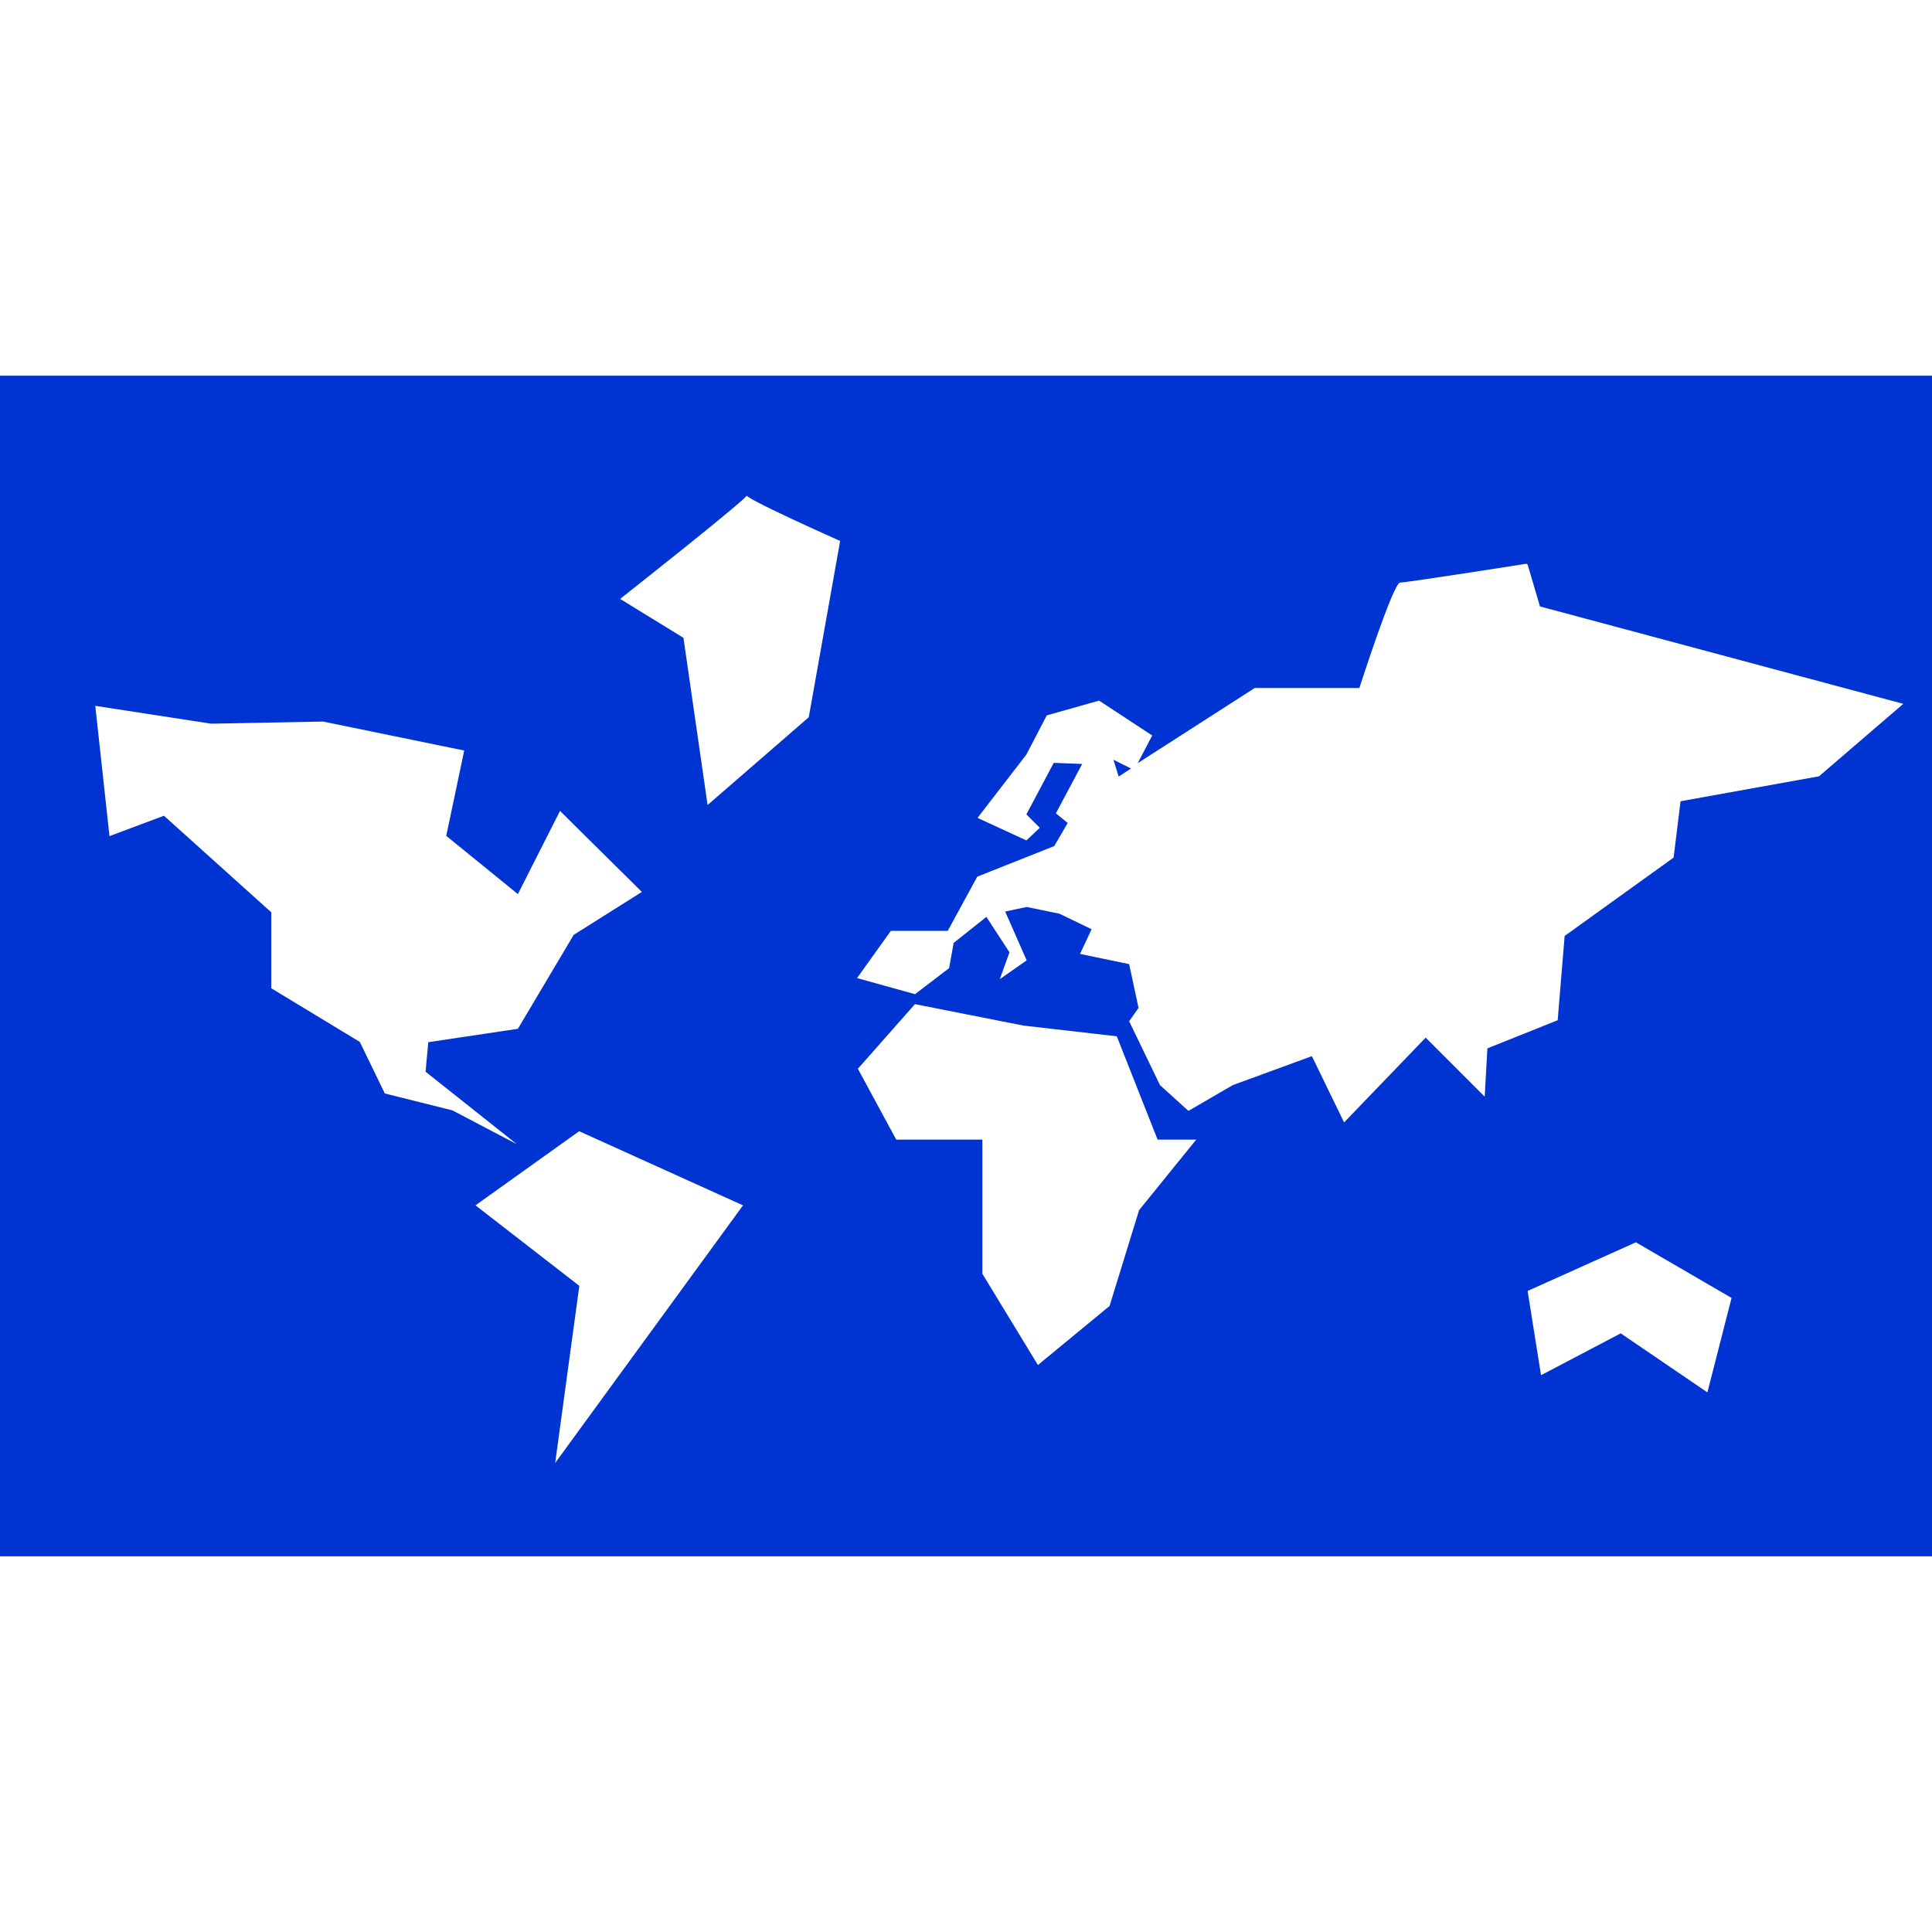 <?xml version="1.0" encoding="utf-8"?>
<!DOCTYPE svg PUBLIC "-//W3C//DTD SVG 1.1//EN" "http://www.w3.org/Graphics/SVG/1.1/DTD/svg11.dtd">
<svg version="1.1" id="world" xmlns="http://www.w3.org/2000/svg" xmlns:xlink="http://www.w3.org/1999/xlink" x="0px" y="0px"
	 viewBox="0 0 72 72" >
	<g fill="#0034D2">
		<path d="M0 14v44h72V14H0zm27.83 4.44c-.28.05 3.48 1.72 3.48 1.72l-1.17 6.57L26.37 30l-.9-6.23-2.36-1.45s5-3.94 4.73-3.88zm29.1 2.6l.46 1.56 13.54 3.63-3.14 2.7-5.16.93-.26 2.1-4.06 2.92-.26 3.14-2.62 1.05-.1 1.8-2.2-2.2-3.04 3.16-1.2-2.47-2.95 1.08-1.65.96-1.06-.96-1.15-2.38.35-.5-.35-1.63-1.83-.38.43-.92-1.2-.58-1.22-.25-.8.17.8 1.82-1 .7.36-1-.86-1.32-1.22.97-.17.94-1.27.97-2.16-.6 1.26-1.76h2.12l1.1-2.02 2.87-1.14.5-.86-.44-.36.98-1.84-1.06-.04-1.02 1.92.5.5-.5.47-1.82-.84 1.82-2.36.76-1.46 1.95-.55 1.98 1.3-.54 1.03 4.36-2.8h3.9s1.26-3.93 1.52-3.93c.25 0 4.7-.7 4.7-.7zM3.52 26.3l4.35.67 4.17-.08 5.26 1.08-.67 3.18 2.67 2.17 1.57-3.1 3.05 3.02-2.54 1.6-2.08 3.5-3.34.5-.1 1.1 3.4 2.7-2.4-1.26-2.52-.63-.93-1.92-3.3-2V34l-4-3.6-2.03.76-.53-4.86zm37.97 2l.2.64.46-.3-.66-.33zm-7.4 9.12l4.05.8 3.48.4 1.52 3.85h1.44l-2.13 2.63-1.1 3.57-2.67 2.2-2.07-3.4v-5H33.4l-1.43-2.64 2.12-2.4zm-12.5 4.74l6.1 2.76-7 9.6.9-6.6-3.87-3 3.86-2.76zm39.38 4.14l3.56 2.07-.9 3.52-3.23-2.2-2.97 1.56-.5-3.14 4.05-1.82z"/>
	</g>
</svg>